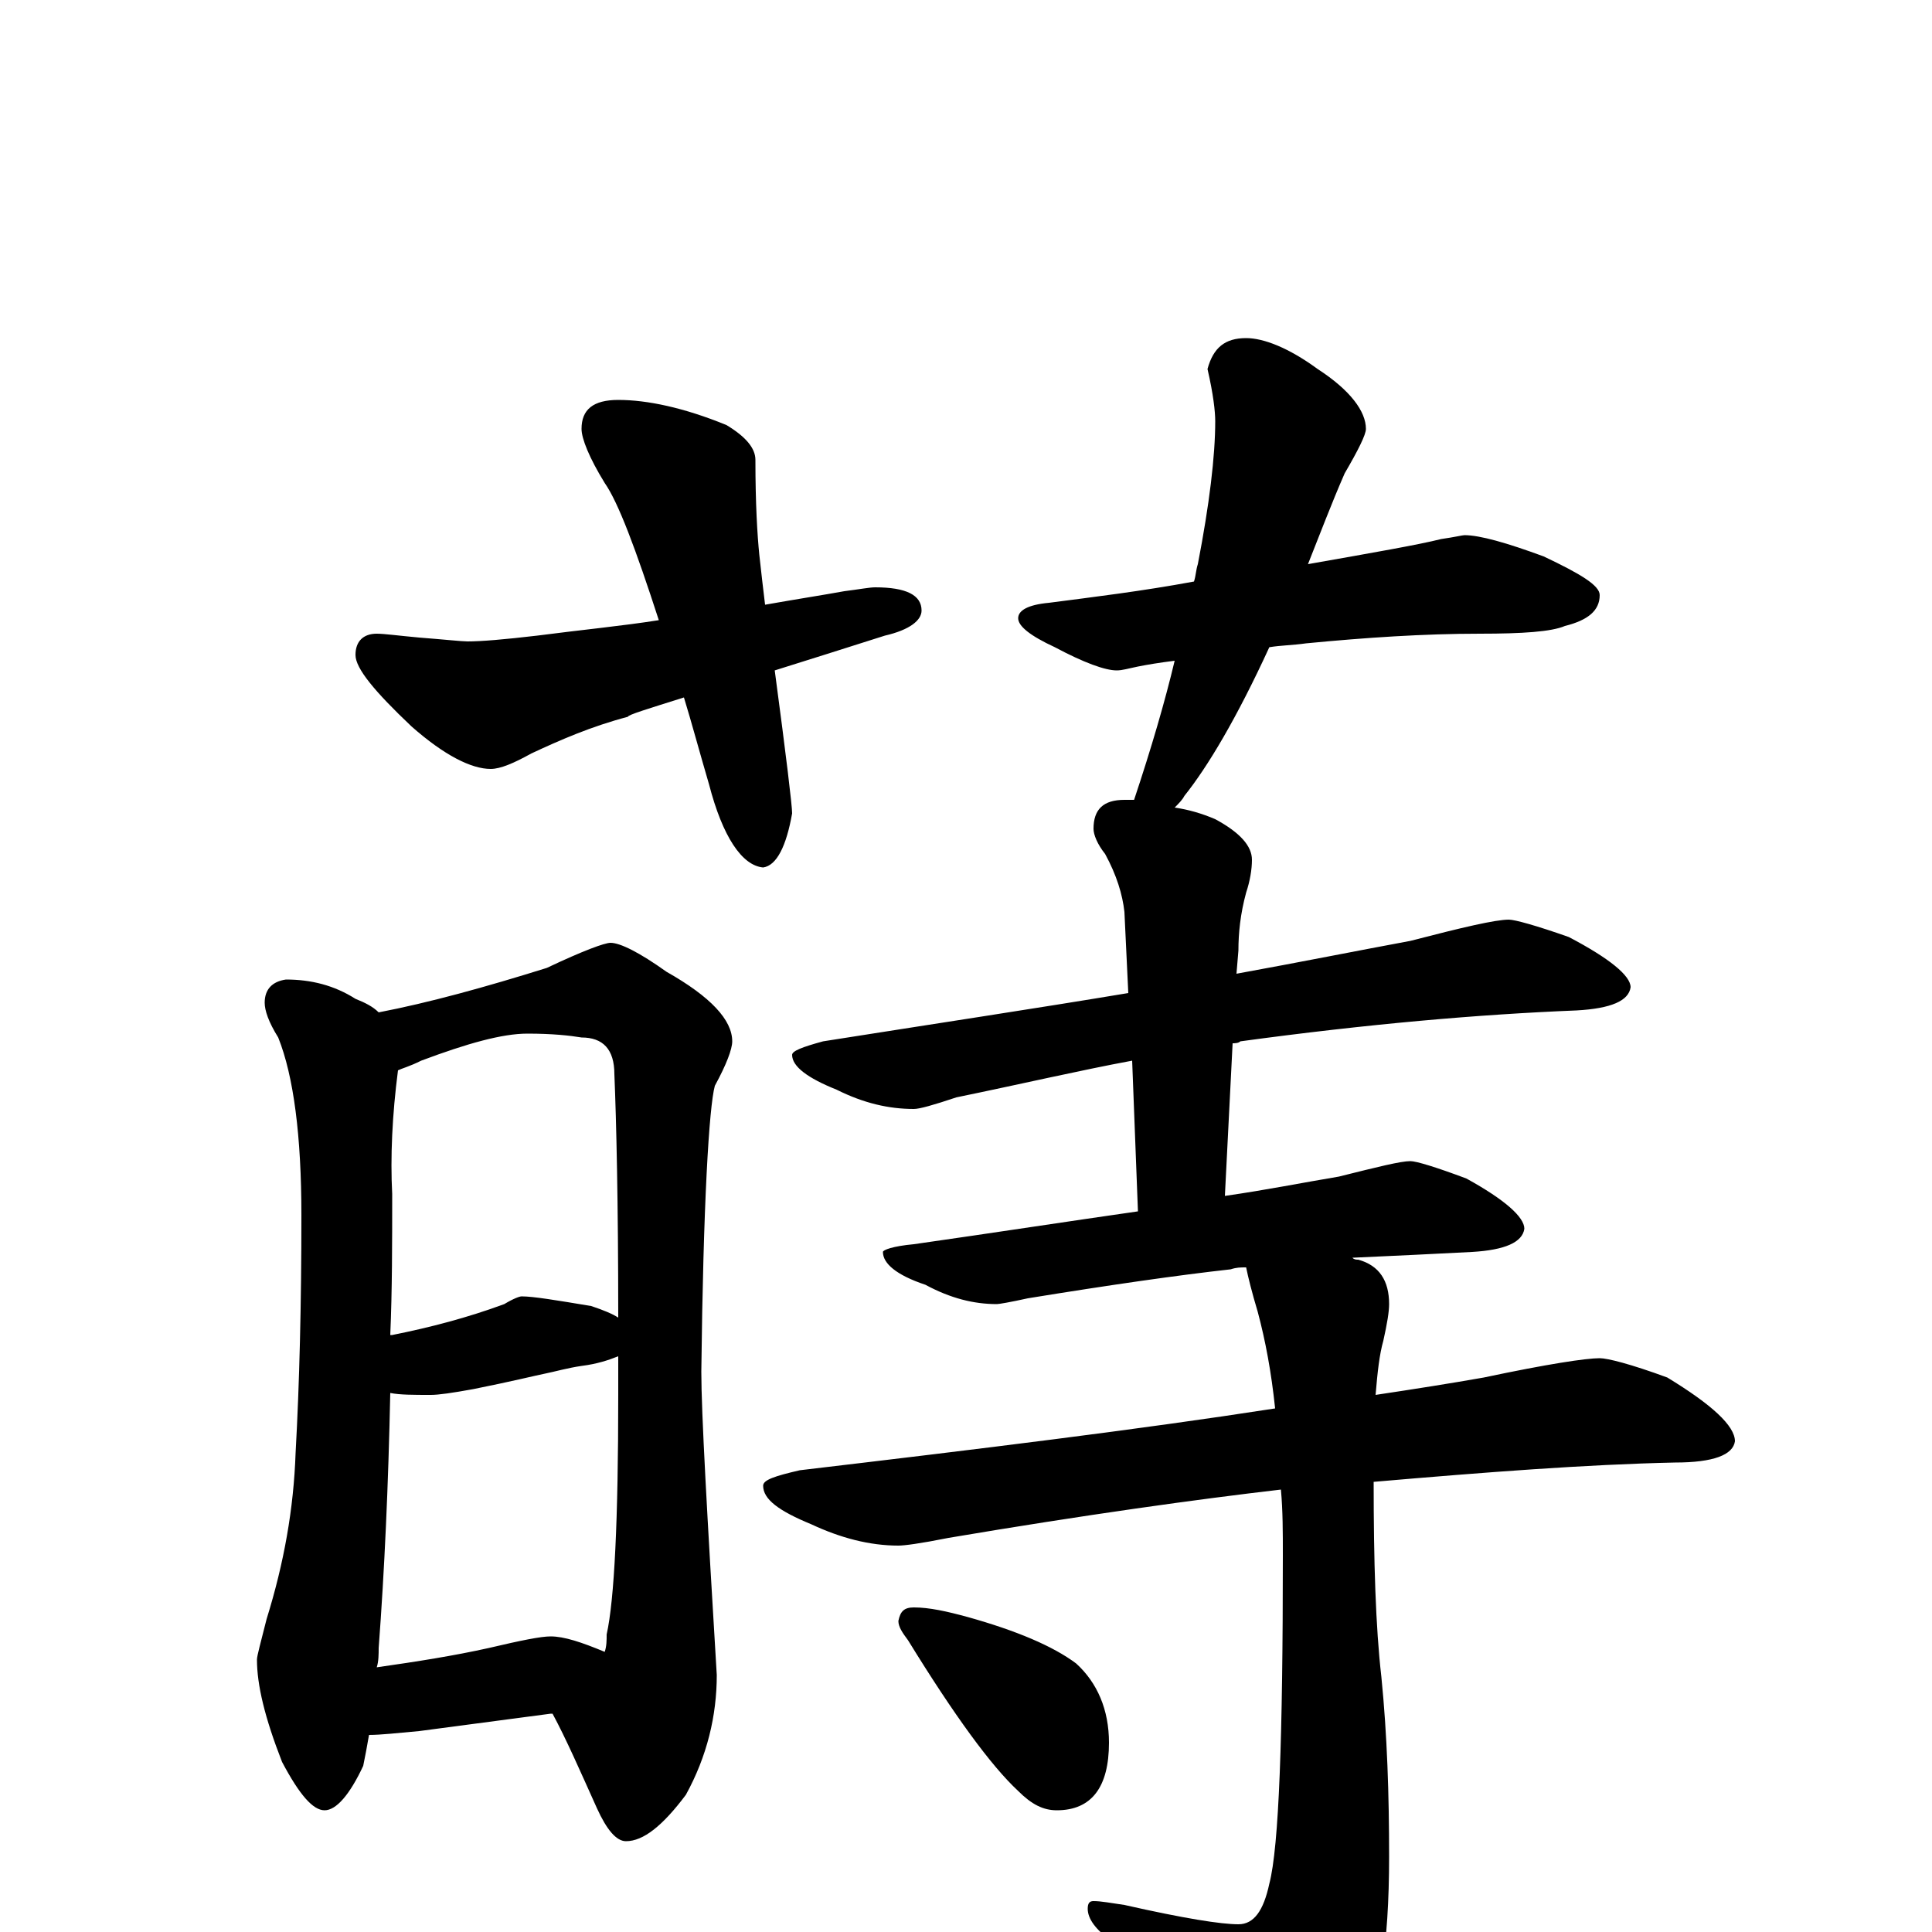 <?xml version="1.0" encoding="utf-8" ?>
<!DOCTYPE svg PUBLIC "-//W3C//DTD SVG 1.1//EN" "http://www.w3.org/Graphics/SVG/1.1/DTD/svg11.dtd">
<svg version="1.1" id="Layer_1" xmlns="http://www.w3.org/2000/svg" xmlns:xlink="http://www.w3.org/1999/xlink" x="0px" y="145px" width="1000px" height="1000px" viewBox="0 0 1000 1000" enable-background="new 0 0 1000 1000" xml:space="preserve">
<g id="Layer_1">
<path id="glyph" transform="matrix(1 0 0 -1 0 1000)" d="M320,793C335,793 354,789 376,780C386,774 391,768 391,762C391,739 392,723 393,713C394,704 395,695 396,687C413,690 426,692 437,694C445,695 450,696 453,696C469,696 477,692 477,684C477,679 471,674 458,671C436,664 417,658 401,653C407,608 410,583 410,579C407,562 402,552 395,551C384,552 374,567 367,594C362,611 358,626 354,639C335,633 325,630 325,629C306,624 290,617 275,610C266,605 259,602 254,602C244,602 230,609 213,624C194,642 184,654 184,661C184,668 188,672 195,672C199,672 206,671 217,670C230,669 239,668 242,668C249,668 261,669 278,671C301,674 322,676 341,679C329,716 320,740 313,750C305,763 301,773 301,778C301,788 307,793 320,793M645,825C654,825 667,820 682,809C699,798 707,787 707,778C707,775 703,767 696,755C689,739 683,723 677,708C711,714 734,718 746,721C753,722 757,723 758,723C766,723 780,719 799,712C818,703 828,697 828,692C828,684 822,679 810,676C803,673 788,672 766,672C737,672 707,670 676,667C669,666 663,666 657,665C640,628 625,603 613,588C612,586 610,584 608,582C615,581 622,579 629,576C642,569 648,562 648,555C648,550 647,544 645,538C642,527 641,517 641,508l-1,-12C673,502 703,508 730,513C757,520 774,524 781,524C784,524 795,521 812,515C833,504 844,495 844,489C843,482 834,478 816,477C766,475 708,470 642,461C641,460 639,460 638,460l-4,-79C655,384 675,388 693,391C713,396 725,399 730,399C733,399 743,396 759,390C779,379 789,370 789,364C788,357 779,353 762,352C743,351 722,350 700,349C701,348 702,348 703,348C714,345 719,337 719,325C719,321 718,315 716,306C714,299 713,290 712,278C732,281 751,284 768,287C801,294 821,297 828,297C832,297 844,294 863,287C886,273 898,262 898,254C897,247 887,243 867,243C821,242 769,238 711,233C711,192 712,158 715,132C718,102 719,71 719,39C719,-7 714,-39 703,-57C686,-78 672,-89 660,-89C653,-89 646,-85 640,-76C625,-54 603,-30 576,-5C567,1 563,7 563,12C563,15 564,16 566,16C570,16 575,15 582,14C613,7 632,4 641,4C649,4 654,11 657,25C662,44 664,101 664,195C664,207 664,218 663,229C620,224 562,216 491,204C476,201 468,200 465,200C450,200 435,204 420,211C403,218 395,224 395,231C395,234 401,236 414,239C507,250 589,260 660,271C658,290 655,306 651,321C648,331 646,339 645,344C642,344 640,344 637,343C610,340 575,335 532,328C523,326 517,325 516,325C504,325 492,328 479,335C464,340 457,346 457,352C457,353 462,355 473,356C515,362 554,368 589,373l-3,78C559,446 529,439 495,432C483,428 476,426 473,426C460,426 447,429 433,436C418,442 410,448 410,454C410,456 415,458 426,461C483,470 536,478 584,486l-2,42C581,537 578,547 572,558C568,563 566,568 566,571C566,581 571,586 582,586C584,586 586,586 587,586C596,613 603,637 608,658C600,657 594,656 589,655C584,654 581,653 578,653C572,653 561,657 546,665C533,671 527,676 527,680C527,684 532,687 543,688C566,691 591,694 618,699C619,702 619,705 620,708C626,739 629,764 629,782C629,787 628,796 625,809C628,820 634,825 645,825M148,493C161,493 173,490 184,483C189,481 193,479 196,476C222,481 251,489 283,499C302,508 313,512 316,512C321,512 331,507 345,497C368,484 379,472 379,461C379,457 376,449 370,438C367,427 364,377 363,290C363,269 366,216 371,133C371,112 366,91 355,71C343,55 333,47 324,47C319,47 314,53 309,64C300,84 293,100 286,113l-1,0l-68,-9C206,103 197,102 191,102C190,96 189,91 188,86C181,71 174,63 168,63C162,63 155,71 146,88C137,111 133,128 133,141C133,143 135,150 138,162C147,191 152,219 153,248C155,284 156,325 156,371C156,412 152,443 144,463C139,471 137,477 137,481C137,488 141,492 148,493M195,137C216,140 235,143 253,147C270,151 280,153 285,153C292,153 301,150 313,145C314,148 314,151 314,154C318,172 320,213 320,278C320,285 320,292 320,298C315,296 309,294 301,293C294,292 287,290 282,289C277,288 265,285 245,281C234,279 227,278 223,278C214,278 207,278 202,279C201,231 199,187 196,147C196,144 196,140 195,137M202,309l1,0C223,313 242,318 261,325C266,328 269,329 270,329C276,329 288,327 306,324C312,322 317,320 320,318C320,378 319,420 318,444C318,457 312,463 301,463C295,464 286,465 273,465C260,465 242,460 218,451C212,448 208,447 206,446C203,423 202,401 203,382C203,357 203,332 202,309M473,168C481,168 490,166 501,163C526,156 545,148 557,139C568,129 574,115 574,98C574,75 565,63 547,63C540,63 534,66 527,73C513,86 494,112 470,151C467,155 465,158 465,161C466,166 468,168 473,168z"/>
</g>
</svg>
